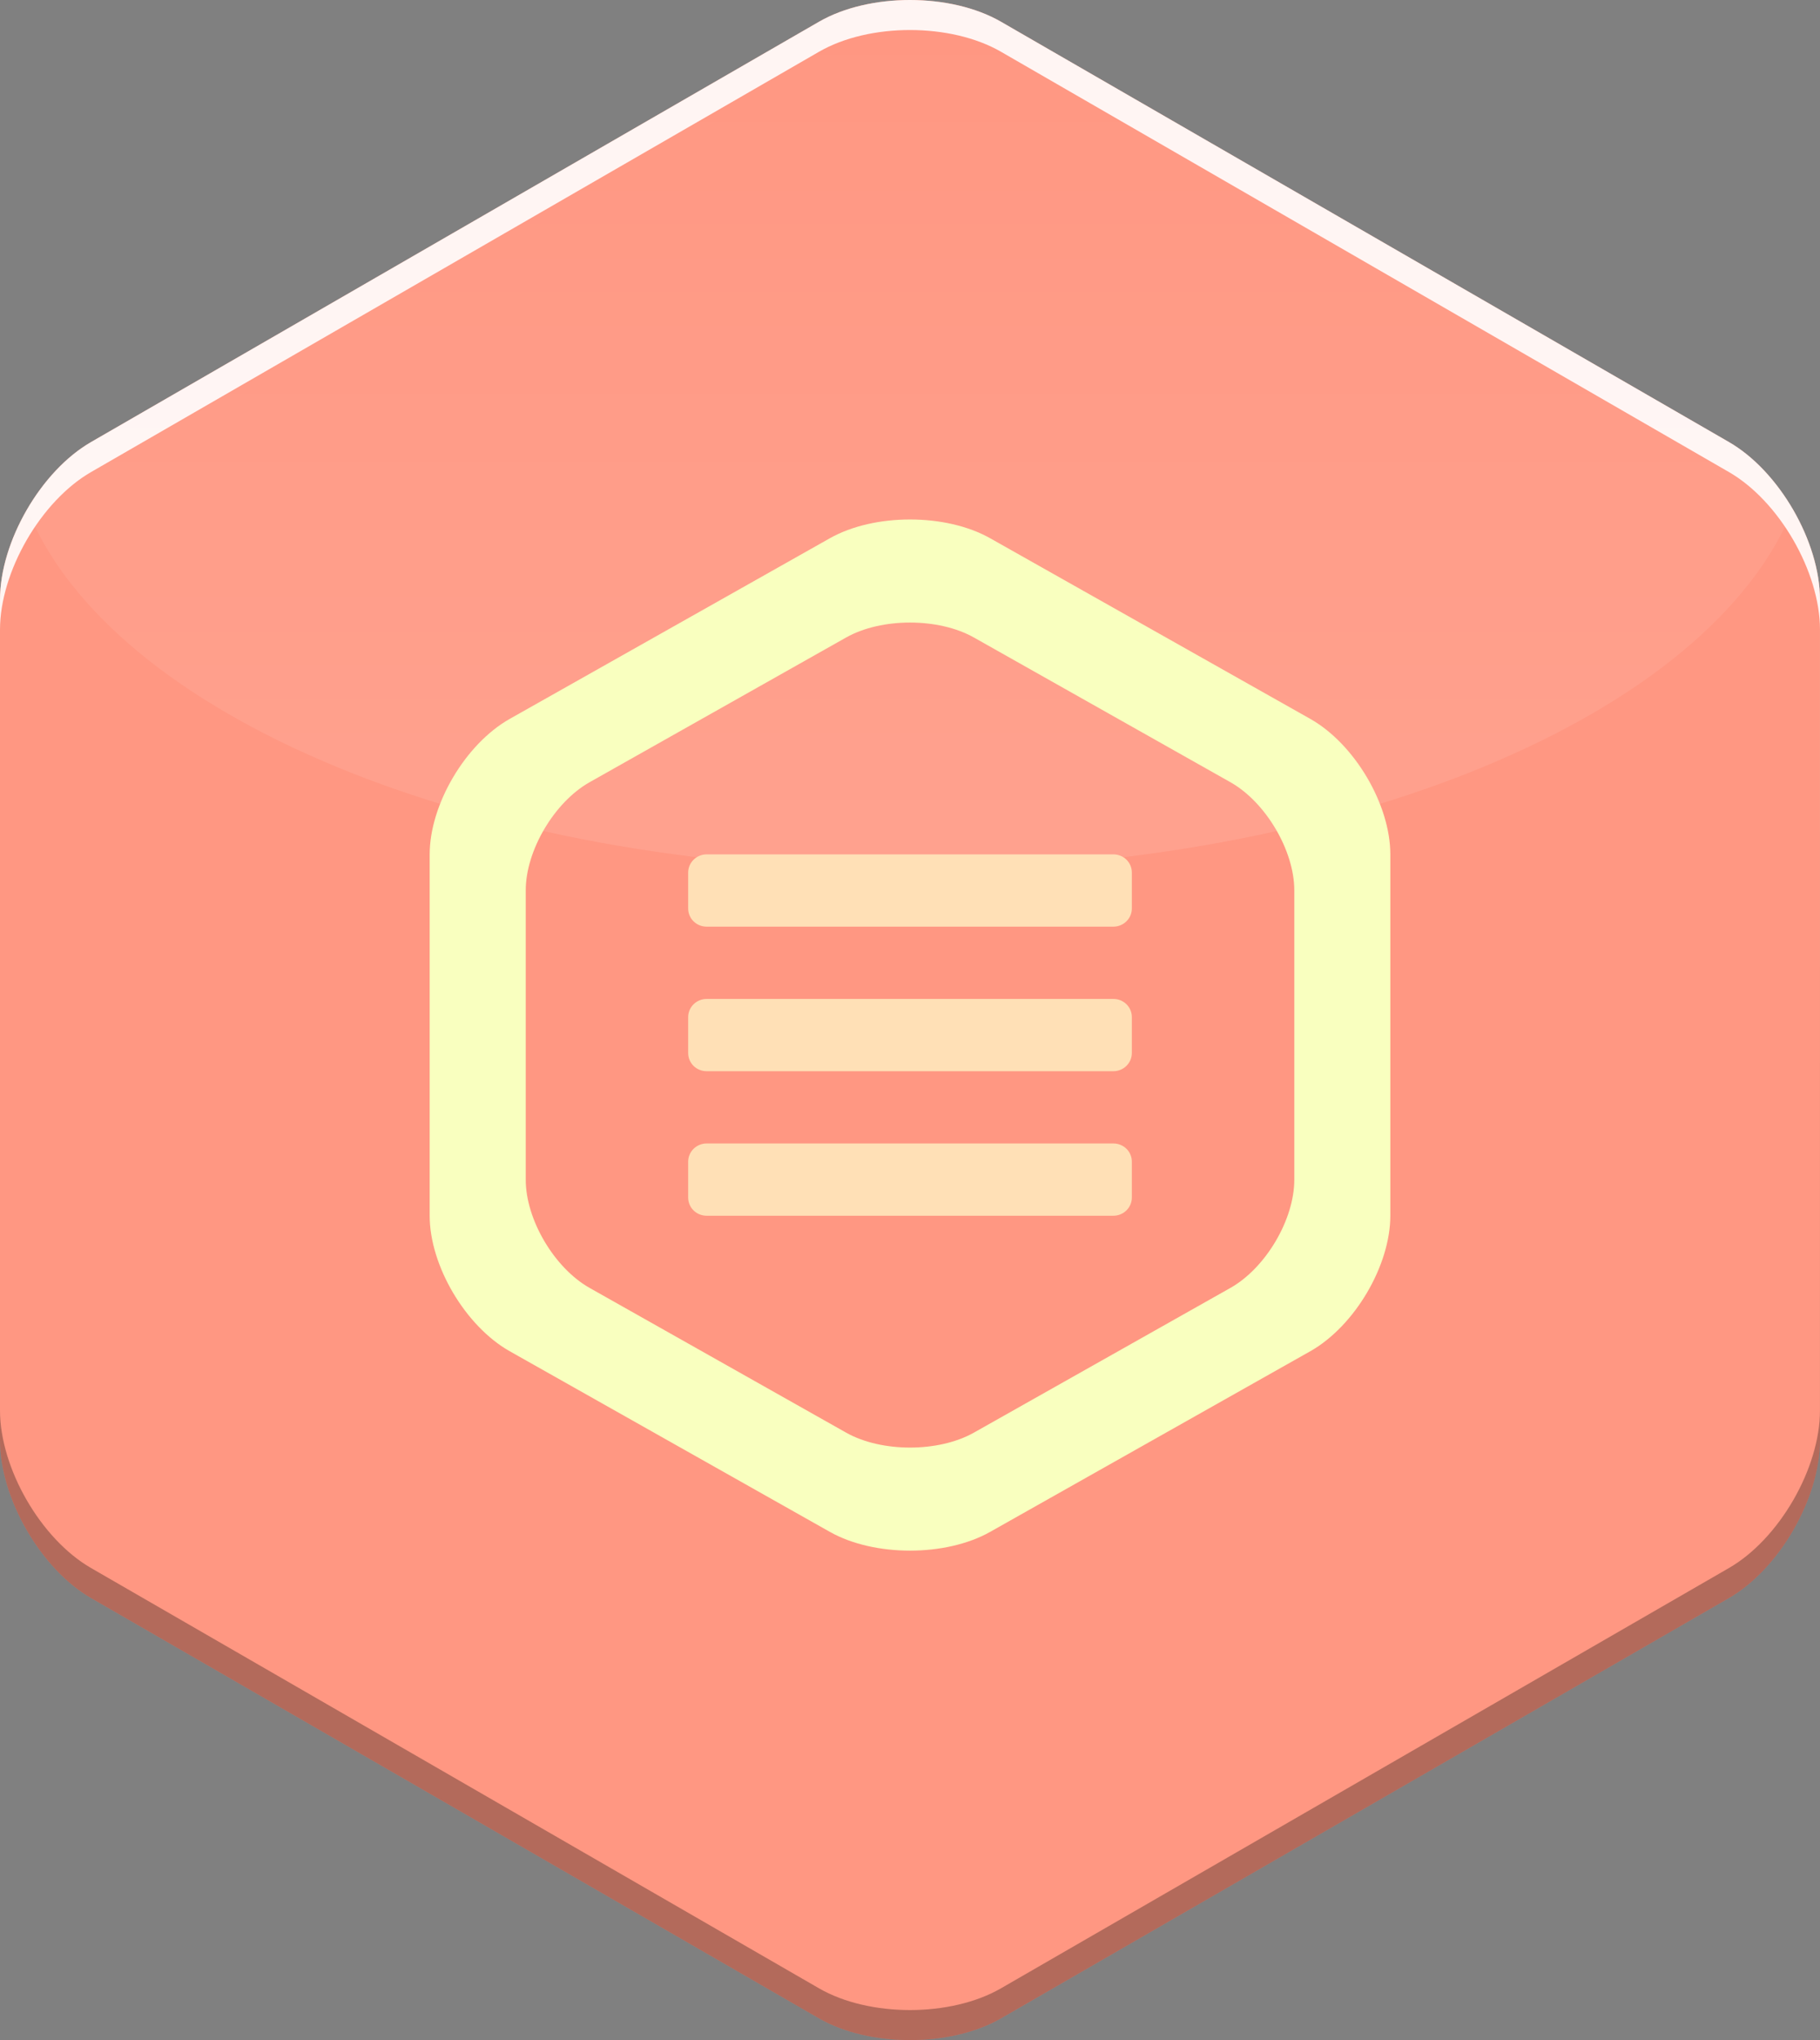 <svg version="1.1" xmlns="http://www.w3.org/2000/svg" width="100%" viewBox="0.992 61.776 318.016 356.448">
    <rect x="0.992" y="61.776" width="318.016" height="356.448" fill="#808080" stroke="none"/>
    <g>
        <g>
            <path fill="#FF9782" d="M175.9,65.574l127.207,73.443c8.779,5.07,15.898,17.426,15.898,27.541v146.885
				c0,10.141-7.141,22.481-15.898,27.541L175.9,414.426c-8.781,5.07-23.042,5.06-31.801,0L16.893,340.984
				c-8.782-5.07-15.901-17.428-15.901-27.543V166.558c0-10.141,7.141-22.484,15.901-27.541l127.206-73.443
				C152.881,60.504,167.141,60.517,175.9,65.574z" />
            <path fill-opacity="0.3" d="M319.008,237.377v76.064c0,10.142-7.141,22.482-15.9,27.543L175.9,414.426
				c-8.781,5.07-23.042,5.06-31.801,0L16.893,340.984c-8.782-5.07-15.901-17.428-15.901-27.543v-76.064v70.82
				c0,10.113,7.119,22.471,15.901,27.541l127.206,73.44c8.76,5.059,23.02,5.07,31.801,0l127.207-73.44
				c8.76-5.059,15.898-17.401,15.898-27.541L319.008,237.377L319.008,237.377z" />
            <path fill="#FFFFFF" fill-opacity="0.9" d="M319.008,242.623v-76.065c0-10.115-7.119-22.471-15.9-27.541
				L175.9,65.574c-8.76-5.057-23.021-5.07-31.801,0L16.893,139.017c-8.76,5.057-15.901,17.4-15.901,27.541v76.065v-70.819
				c0-10.141,7.141-22.484,15.901-27.542L144.099,70.82c8.782-5.07,23.042-5.058,31.801,0l127.207,73.442
				c8.779,5.07,15.898,17.426,15.898,27.542L319.008,242.623L319.008,242.623z" />

            <linearGradient id="gradient" gradientUnits="userSpaceOnUse" x1="3.415" y1="476.434" x2="3.415" y2="477.43" gradientTransform="matrix(308.522 0 0 -151.994 -893.511 72628.609)">
                <stop offset="0" style="stop-color:#FFFFFF" />
                <stop offset="1" style="stop-color:#FFFFFF;stop-opacity:0" />
            </linearGradient>
            <path opacity="0.1" fill="url(#gradient)" d="M314.261,150.741
				c-2.87-4.923-6.809-9.215-11.153-11.724L175.9,65.574c-8.76-5.057-23.021-5.07-31.801,0L16.893,139.017
				c-4.339,2.505-8.281,6.797-11.154,11.724c14.521,35.957,78.067,63.03,154.261,63.03
				C236.193,213.771,299.74,186.697,314.261,150.741z" />
        </g>
        <g stroke="none" stroke-width="1" fill-rule="evenodd">
            <g transform="translate(-554, -61)">
                <g transform="translate(554, 61)">
                    <path d="M146,155.819c7.731-4.363,20.242-4.378,28.003,0l55.928,31.556c7.733,4.362,14,14.939,14,23.695
					v63.109c0,8.722-6.239,19.316-14,23.695l-55.928,31.555c-7.732,4.363-20.242,4.374-28.003,0l-55.928-31.555
					c-7.733-4.362-14.002-14.94-14.002-23.695V211.07c0-8.724,6.241-19.318,14.002-23.695L146,155.819z M148.838,173.16
					c6.167-3.479,16.155-3.482,22.326,0l44.82,25.284c6.164,3.479,11.166,11.932,11.166,18.895v50.569
					c0,6.96-4.995,15.414-11.166,18.897l-44.82,25.285c-6.164,3.478-16.153,3.48-22.326,0l-44.818-25.285
					c-6.163-3.48-11.164-11.93-11.164-18.897v-50.569c0-6.958,4.992-15.411,11.164-18.895L148.838,173.16z" fill="#F9FFBF" />
                    <path d="M121.237,214.241c0-1.759,1.445-3.186,3.231-3.186h71.069c1.783,0,3.229,1.4,3.229,3.186v6.256
					c0,1.76-1.445,3.186-3.229,3.186h-71.069c-1.784,0-3.231-1.4-3.231-3.186V214.241L121.237,214.241z M121.237,239.497
					c0-1.76,1.445-3.185,3.231-3.185h71.069c1.783,0,3.229,1.399,3.229,3.185v6.256c0,1.759-1.445,3.187-3.229,3.187h-71.069
					c-1.784,0-3.231-1.401-3.231-3.187V239.497L121.237,239.497z M121.237,264.752c0-1.759,1.445-3.186,3.231-3.186h71.069
					c1.783,0,3.229,1.401,3.229,3.186v6.253c0,1.761-1.445,3.186-3.229,3.186h-71.069c-1.784,0-3.231-1.399-3.231-3.186V264.752
					L121.237,264.752z" fill="#FFE0B6" />
                </g>
            </g>
        </g>
    </g>
</svg>
